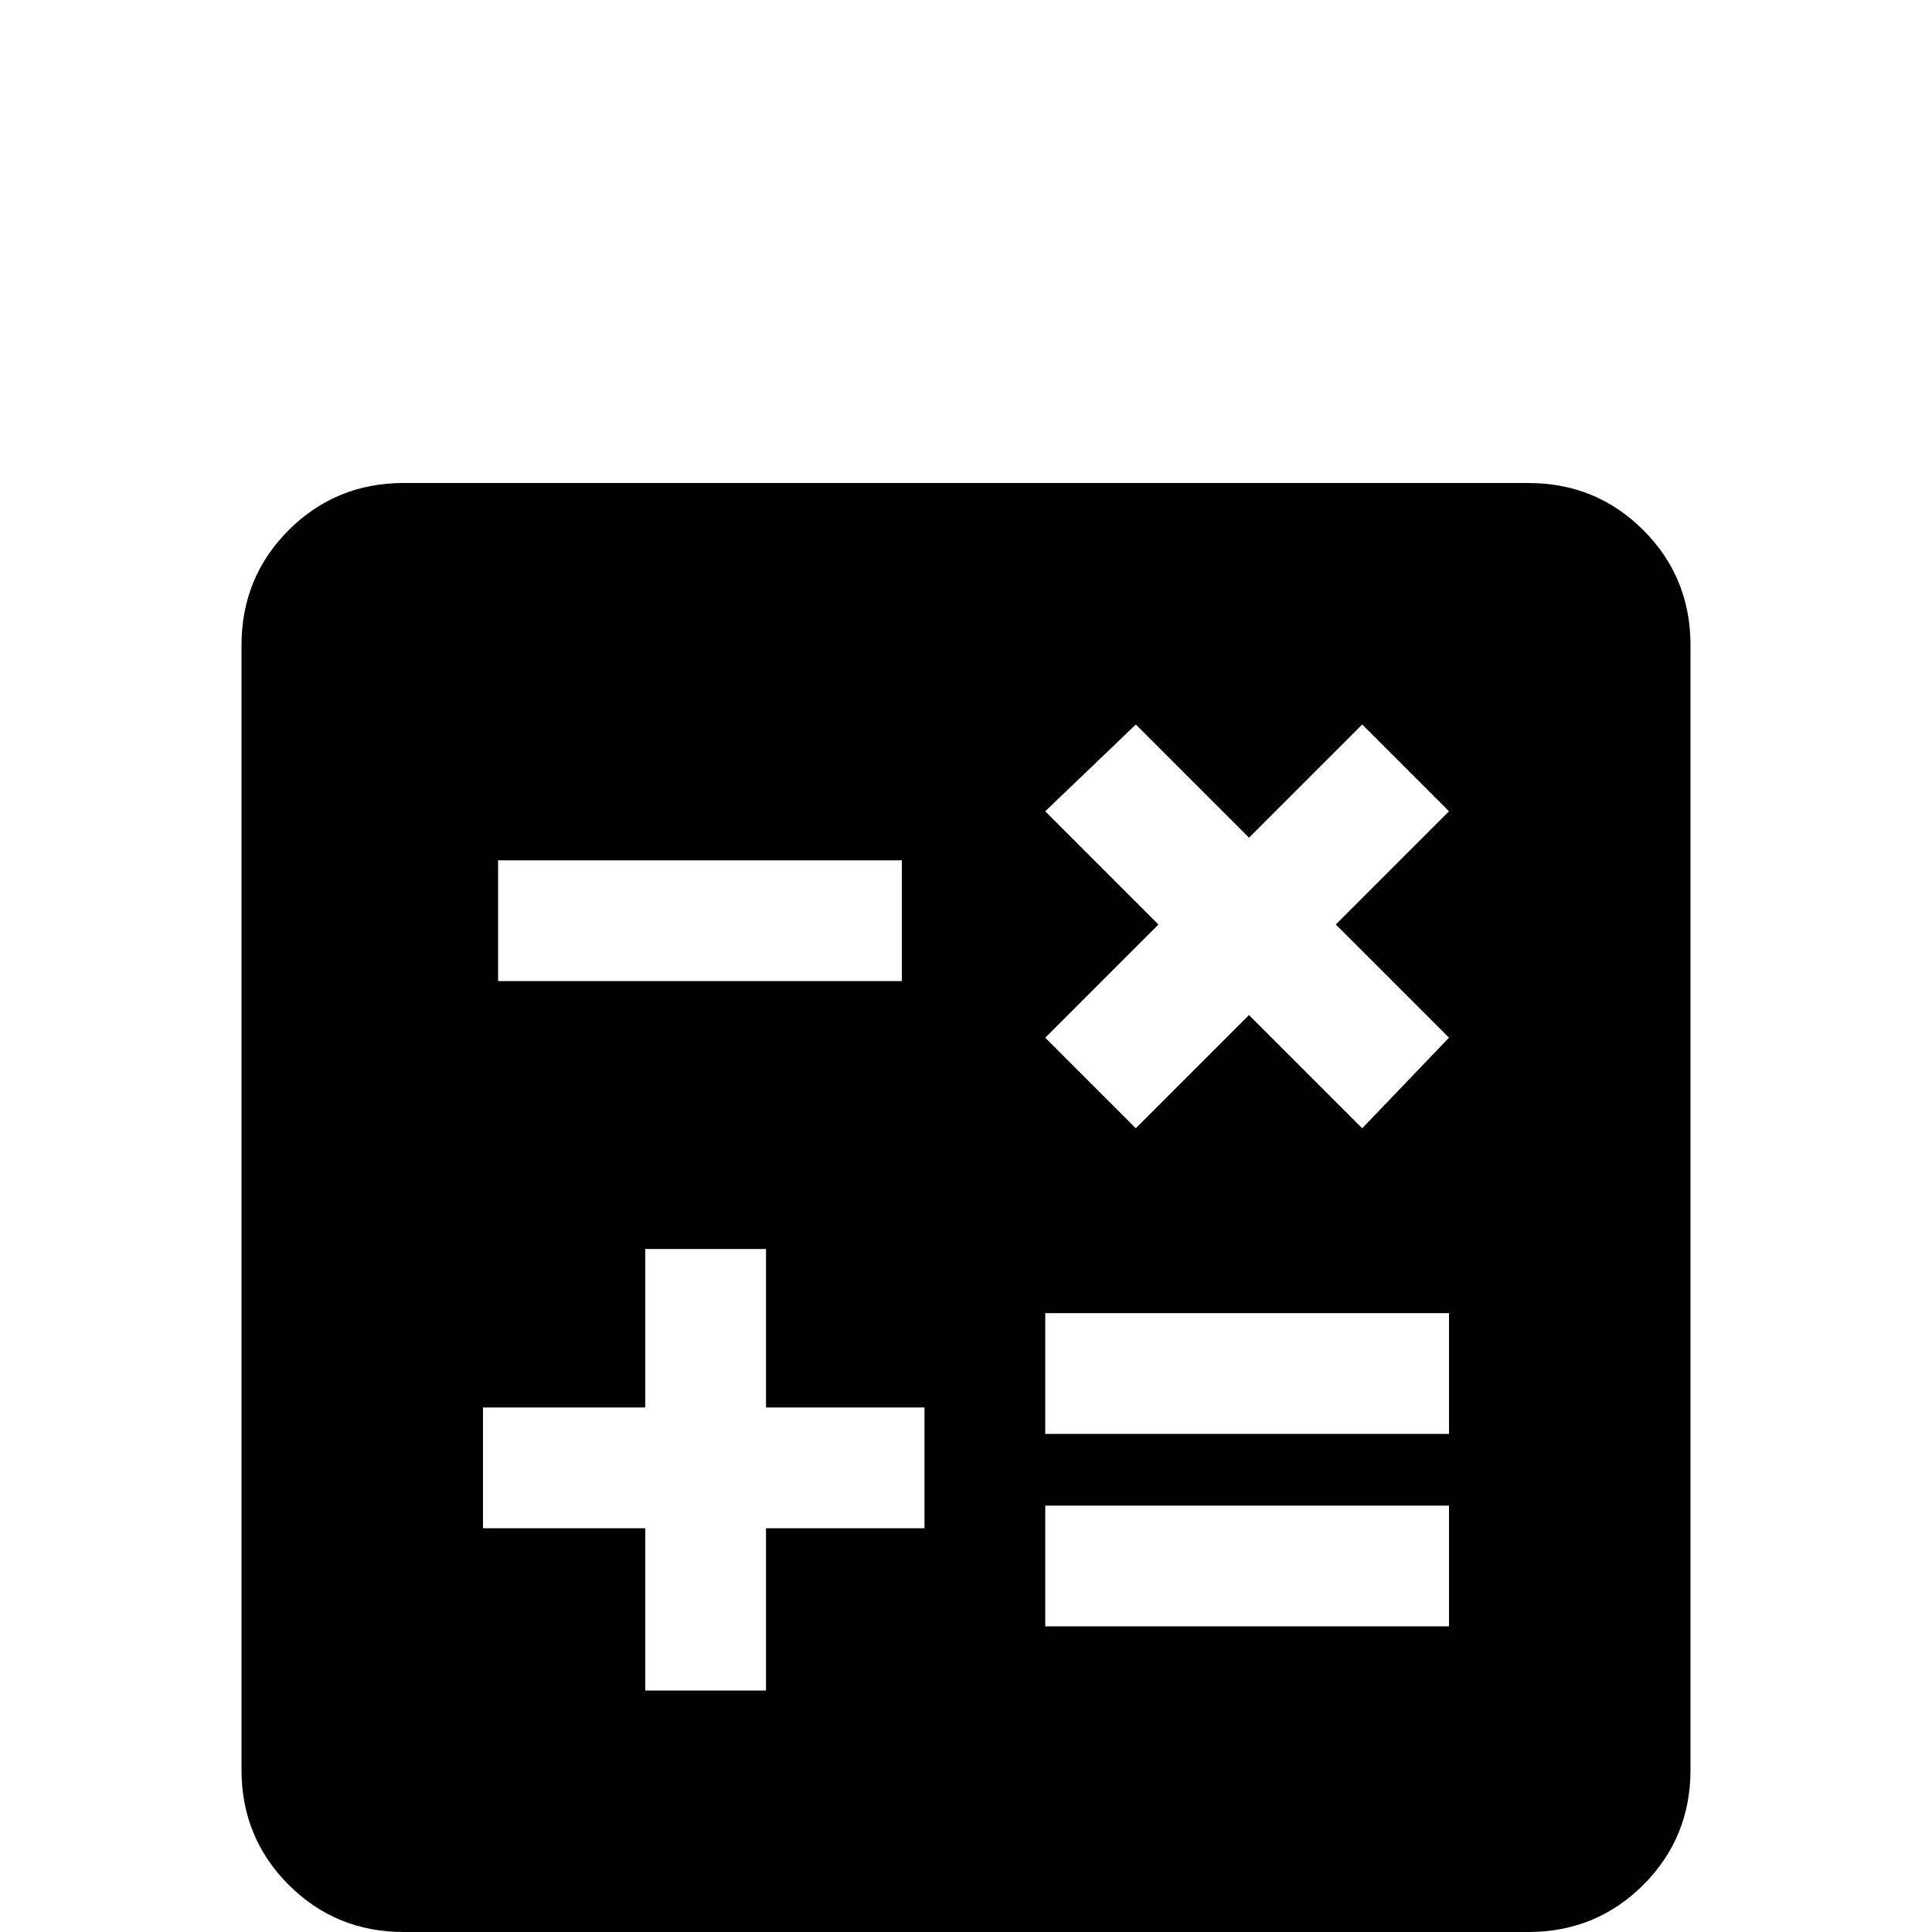 <svg xmlns="http://www.w3.org/2000/svg" viewBox="0 -512 512 512">
	<path fill="#000000" d="M405 -384H107Q89 -384 76.5 -371.5Q64 -359 64 -341V-43Q64 -25 76.5 -12.5Q89 0 107 0H405Q423 0 435.5 -12.5Q448 -25 448 -43V-341Q448 -359 435.5 -371.5Q423 -384 405 -384ZM277 -297L301 -320L331 -290L361 -320L384 -297L354 -267L384 -237L361 -213L331 -243L301 -213L277 -237L307 -267ZM132 -284H239V-252H132ZM245 -107H203V-64H171V-107H128V-139H171V-181H203V-139H245ZM384 -81H277V-113H384ZM384 -132H277V-164H384Z"/>
</svg>